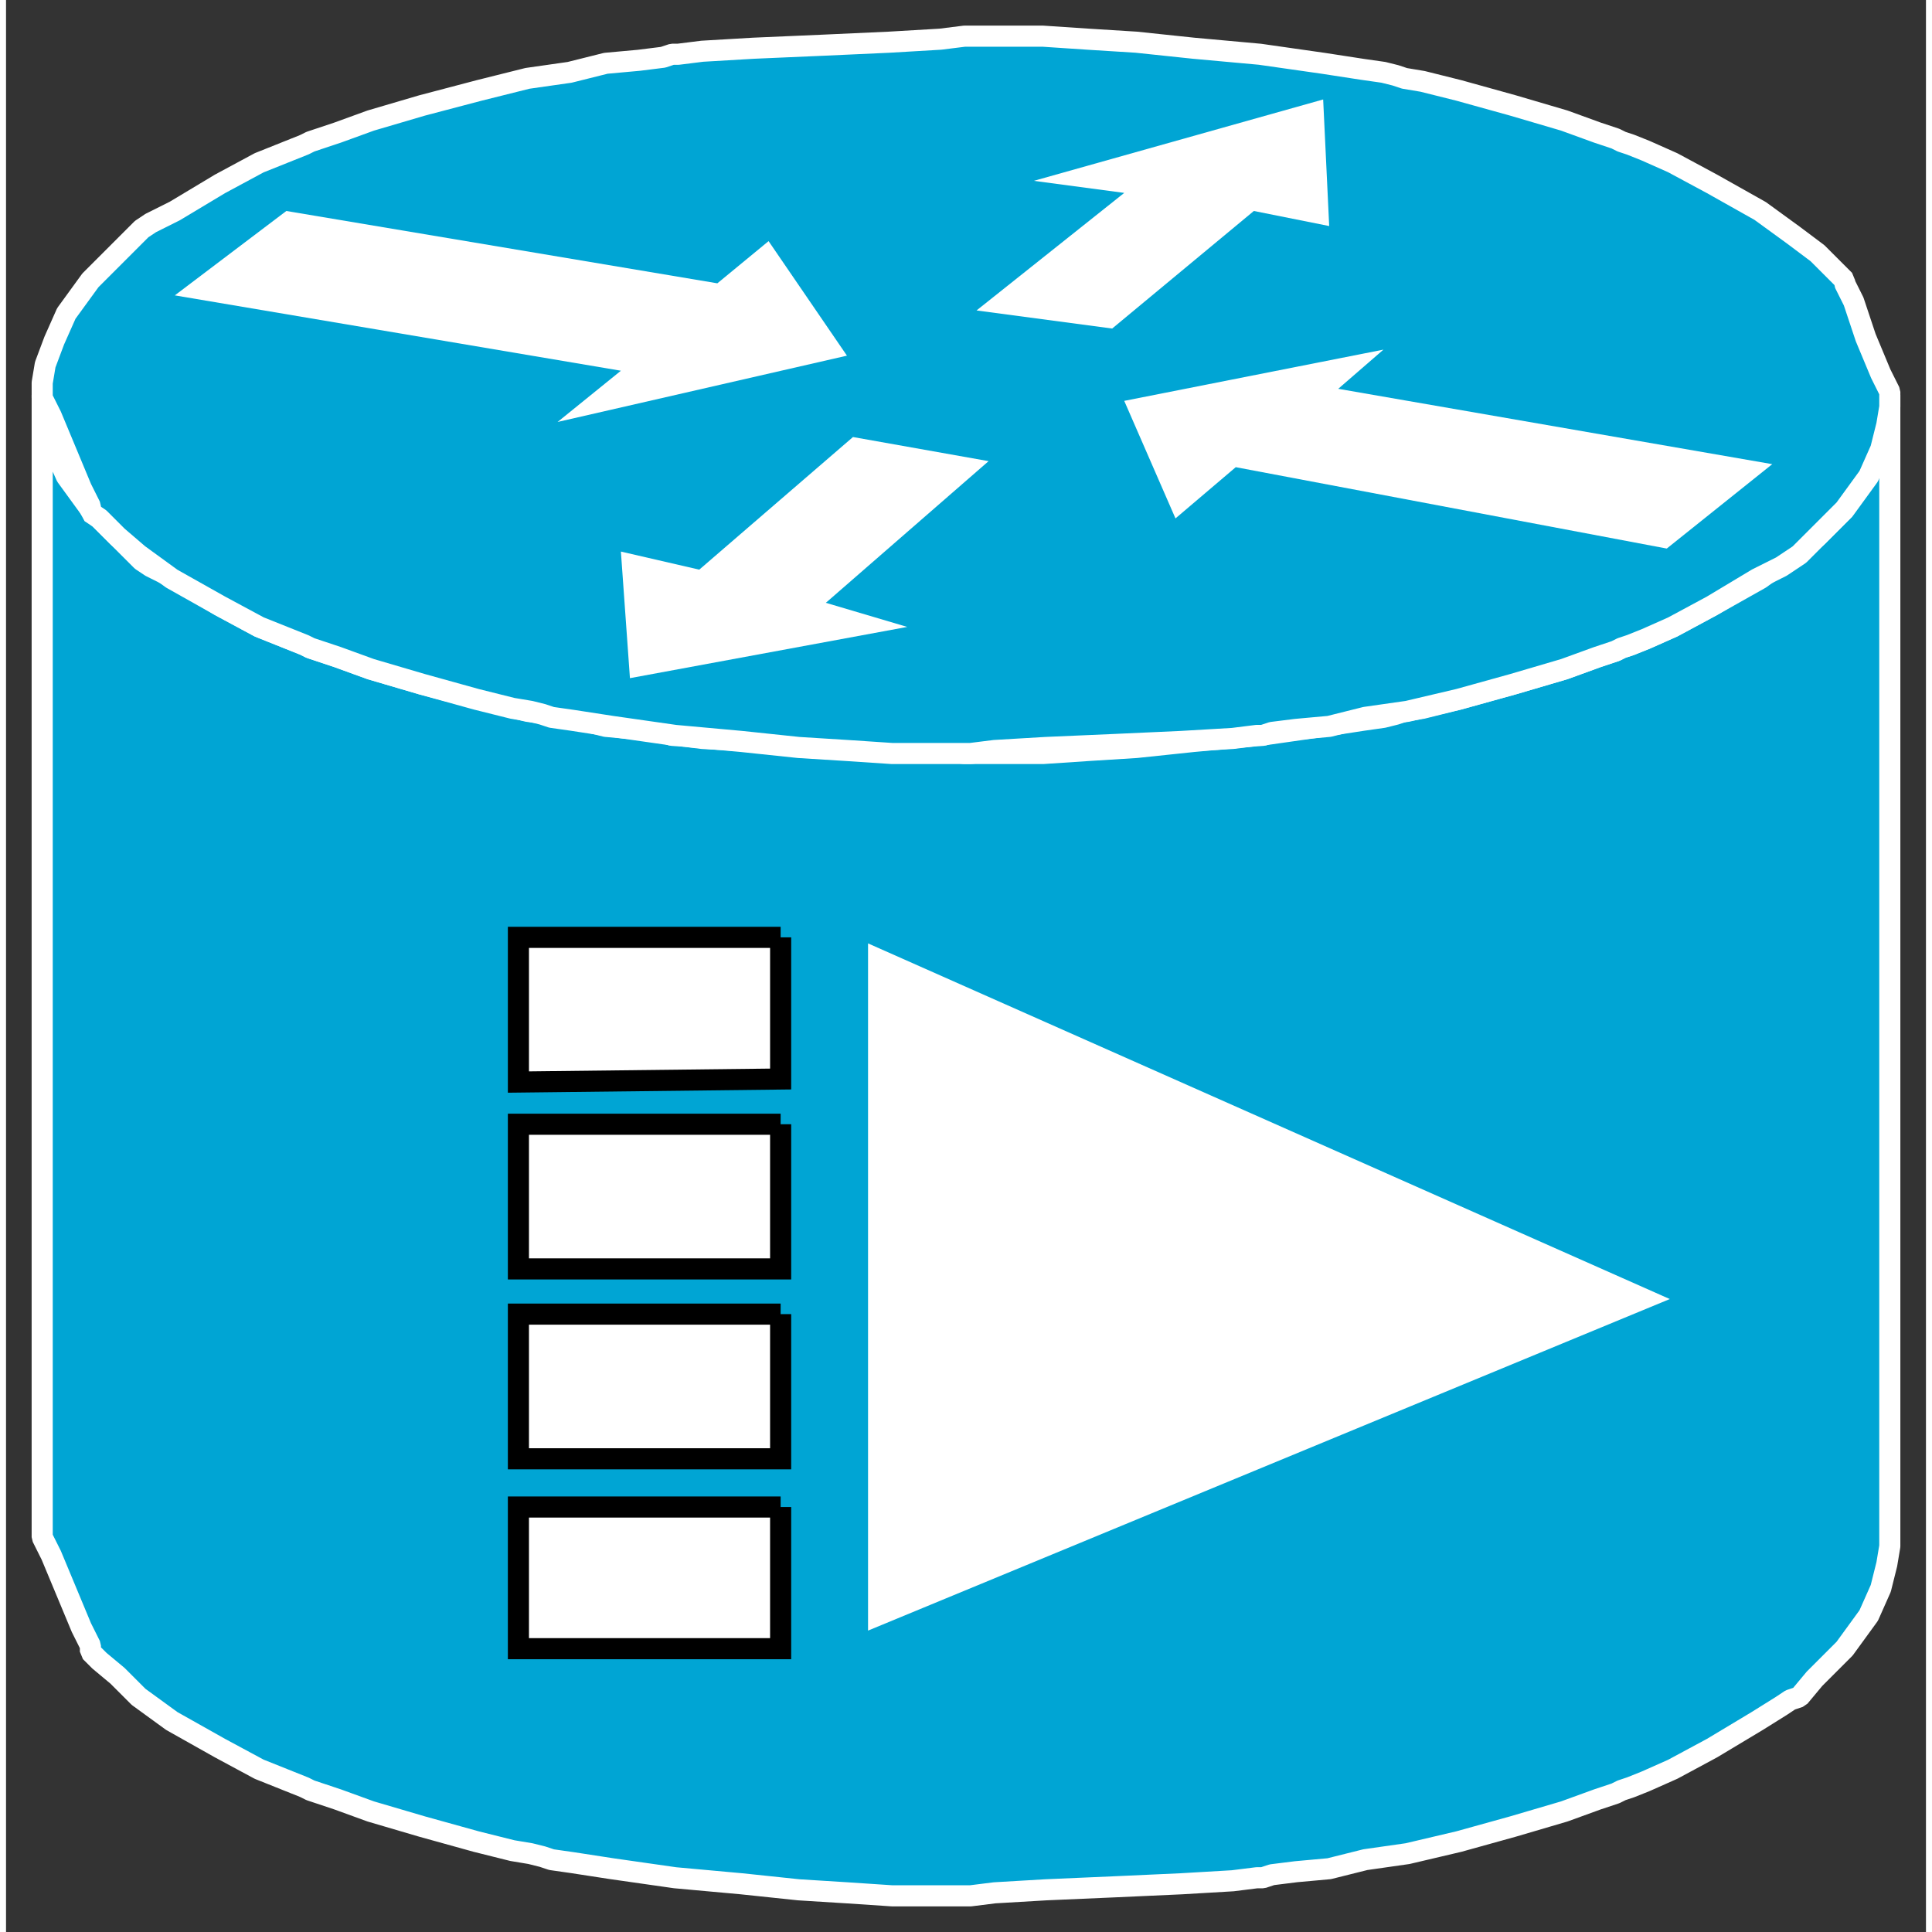 <?xml version="1.0" standalone="no"?>
<!DOCTYPE svg PUBLIC "-//W3C//DTD SVG 1.1//EN"
"http://www.w3.org/Graphics/SVG/1.1/DTD/svg11.dtd">
<!-- Creator: fig2dev Version 3.2 Patchlevel 5c -->
<!-- CreationDate: Fri Sep 14 10:46:14 2012 -->
<!-- Magnification: 1.000 -->
<svg xmlns="http://www.w3.org/2000/svg" width="0.5in" height="0.5in" viewBox="-9 12568 637 641">
<rect x="-9" y="12568" width="637" height="641" fill="#333333" stroke="none"/>
<g style="stroke-width:.025in; fill:none">
<!-- Line -->
<!--  spline  -->
<polyline points="616,12699
616,12700
613,12706
608,12718
604,12730
601,12736
601,12737
600,12738
598,12740
592,12746
584,12752
573,12760
557,12769
544,12776
535,12780
530,12782
527,12783
525,12784
519,12786
508,12790
491,12795
473,12800
461,12803
455,12804
452,12805
448,12806
441,12807
428,12809
407,12812
385,12814
366,12816
350,12817
335,12818
323,12818
315,12818
311,12818
310,12818
309,12818
301,12817
284,12816
262,12815
239,12814
222,12813
214,12812
213,12812
212,12812
209,12811
201,12810
190,12809
178,12806
164,12804
148,12800
129,12795
112,12790
101,12786
95,12784
92,12783
90,12782
85,12780
75,12776
62,12769
47,12760
39,12756
36,12754
34,12752
29,12747
19,12737
11,12726
7,12717
4,12709
3,12703
3,12700
3,12699
3,12703
3,12710
3,12724
3,12745
3,12773
3,12807
3,12846
3,12888
3,12930
3,12969
3,13003
3,13031
3,13052
3,13066
3,13073
3,13077
3,13078
6,13084
11,13096
16,13108
19,13114
19,13115
19,13116
22,13119
28,13124
35,13131
46,13139
62,13148
75,13155
85,13159
90,13161
92,13162
95,13163
101,13165
112,13169
129,13174
147,13179
159,13182
165,13183
169,13184
172,13185
179,13186
192,13188
213,13191
235,13193
254,13195
270,13196
285,13197
297,13197
305,13197
309,13197
310,13197
311,13197
319,13196
336,13195
359,13194
381,13193
398,13192
406,13191
407,13191
408,13191
411,13190
419,13189
430,13188
442,13185
456,13183
473,13179
491,13174
508,13169
519,13165
525,13163
527,13162
530,13161
535,13159
544,13155
557,13148
572,13139
580,13134
583,13132
586,13131
591,13125
601,13115
609,13104
613,13095
615,13087
616,13081
616,13078
616,13077
616,13073
616,13066
616,13052
616,13031
616,13003
616,12969
616,12930
616,12888
616,12846
616,12807
616,12773
616,12745
616,12724
616,12710
616,12703
616,12699
" style="stroke:#00a5d4;stroke-width:0;
stroke-linejoin:bevel; stroke-linecap:butt;
fill:#00a5d4;
"/>
<!-- Line -->
<!--  spline  -->
<polyline points="616,12699
616,12700
613,12706
608,12718
604,12730
601,12736
601,12737
600,12738
598,12740
592,12746
584,12752
573,12760
557,12769
544,12776
535,12780
530,12782
527,12783
525,12784
519,12786
508,12790
491,12795
473,12800
461,12803
455,12804
452,12805
448,12806
441,12807
428,12809
407,12812
385,12814
366,12816
350,12817
335,12818
323,12818
315,12818
311,12818
310,12818
309,12818
301,12817
284,12816
262,12815
239,12814
222,12813
214,12812
213,12812
212,12812
209,12811
201,12810
190,12809
178,12806
164,12804
148,12800
129,12795
112,12790
101,12786
95,12784
92,12783
90,12782
85,12780
75,12776
62,12769
47,12760
39,12756
36,12754
34,12752
29,12747
19,12737
11,12726
7,12717
4,12709
3,12703
3,12700
3,12699
3,12703
3,12710
3,12724
3,12745
3,12773
3,12807
3,12846
3,12888
3,12930
3,12969
3,13003
3,13031
3,13052
3,13066
3,13073
3,13077
3,13078
6,13084
11,13096
16,13108
19,13114
19,13115
19,13116
22,13119
28,13124
35,13131
46,13139
62,13148
75,13155
85,13159
90,13161
92,13162
95,13163
101,13165
112,13169
129,13174
147,13179
159,13182
165,13183
169,13184
172,13185
179,13186
192,13188
213,13191
235,13193
254,13195
270,13196
285,13197
297,13197
305,13197
309,13197
310,13197
311,13197
319,13196
336,13195
359,13194
381,13193
398,13192
406,13191
407,13191
408,13191
411,13190
419,13189
430,13188
442,13185
456,13183
473,13179
491,13174
508,13169
519,13165
525,13163
527,13162
530,13161
535,13159
544,13155
557,13148
572,13139
580,13134
583,13132
586,13131
591,13125
601,13115
609,13104
613,13095
615,13087
616,13081
616,13078
616,13077
616,13073
616,13066
616,13052
616,13031
616,13003
616,12969
616,12930
616,12888
616,12846
616,12807
616,12773
616,12745
616,12724
616,12710
616,12703
616,12699
" style="stroke:#ffffff;stroke-width:7;
stroke-linejoin:bevel; stroke-linecap:butt;
"/>
<!-- Line -->
<!--  spline  -->
<polyline points="310,12818
311,12818
319,12817
336,12816
359,12815
381,12814
398,12813
406,12812
407,12812
408,12812
411,12811
419,12810
430,12809
442,12806
456,12804
473,12800
491,12795
508,12790
519,12786
525,12784
527,12783
530,12782
535,12780
544,12776
557,12769
572,12760
580,12756
583,12754
586,12752
591,12747
601,12737
609,12726
613,12717
615,12709
616,12703
616,12700
616,12699
616,12698
613,12692
608,12680
604,12668
601,12662
601,12661
600,12660
598,12658
592,12652
584,12646
573,12638
557,12629
544,12622
535,12618
530,12616
527,12615
525,12614
519,12612
508,12608
491,12603
473,12598
461,12595
455,12594
452,12593
448,12592
441,12591
428,12589
407,12586
385,12584
366,12582
350,12581
335,12580
323,12580
315,12580
311,12580
310,12580
309,12580
301,12581
284,12582
262,12583
239,12584
222,12585
214,12586
213,12586
212,12586
209,12587
201,12588
190,12589
178,12592
164,12594
148,12598
129,12603
112,12608
101,12612
95,12614
92,12615
90,12616
85,12618
75,12622
62,12629
47,12638
39,12642
36,12644
34,12646
29,12651
19,12661
11,12672
7,12681
4,12689
3,12695
3,12698
3,12699
3,12700
6,12706
11,12718
16,12730
19,12736
19,12737
19,12738
22,12740
28,12746
35,12752
46,12760
62,12769
75,12776
85,12780
90,12782
92,12783
95,12784
101,12786
112,12790
129,12795
147,12800
159,12803
165,12804
169,12805
172,12806
179,12807
192,12809
213,12812
235,12814
254,12816
270,12817
285,12818
297,12818
305,12818
309,12818
310,12818
" style="stroke:#00a5d4;stroke-width:0;
stroke-linejoin:bevel; stroke-linecap:butt;
fill:#00a5d4;
"/>
<!-- Line -->
<!--  spline  -->
<polyline points="310,12818
311,12818
319,12817
336,12816
359,12815
381,12814
398,12813
406,12812
407,12812
408,12812
411,12811
419,12810
430,12809
442,12806
456,12804
473,12800
491,12795
508,12790
519,12786
525,12784
527,12783
530,12782
535,12780
544,12776
557,12769
572,12760
580,12756
583,12754
586,12752
591,12747
601,12737
609,12726
613,12717
615,12709
616,12703
616,12700
616,12699
616,12698
613,12692
608,12680
604,12668
601,12662
601,12661
600,12660
598,12658
592,12652
584,12646
573,12638
557,12629
544,12622
535,12618
530,12616
527,12615
525,12614
519,12612
508,12608
491,12603
473,12598
461,12595
455,12594
452,12593
448,12592
441,12591
428,12589
407,12586
385,12584
366,12582
350,12581
335,12580
323,12580
315,12580
311,12580
310,12580
309,12580
301,12581
284,12582
262,12583
239,12584
222,12585
214,12586
213,12586
212,12586
209,12587
201,12588
190,12589
178,12592
164,12594
148,12598
129,12603
112,12608
101,12612
95,12614
92,12615
90,12616
85,12618
75,12622
62,12629
47,12638
39,12642
36,12644
34,12646
29,12651
19,12661
11,12672
7,12681
4,12689
3,12695
3,12698
3,12699
3,12700
6,12706
11,12718
16,12730
19,12736
19,12737
19,12738
22,12740
28,12746
35,12752
46,12760
62,12769
75,12776
85,12780
90,12782
92,12783
95,12784
101,12786
112,12790
129,12795
147,12800
159,12803
165,12804
169,12805
172,12806
179,12807
192,12809
213,12812
235,12814
254,12816
270,12817
285,12818
297,12818
305,12818
309,12818
310,12818
" style="stroke:#ffffff;stroke-width:7;
stroke-linejoin:bevel; stroke-linecap:butt;
"/>
<!-- Line -->
<!--  polyline  -->
<polyline points="277,12881
277,13109
543,12999
277,12881
" style="stroke:#ffffff;stroke-width:0;
stroke-linejoin:miter; stroke-linecap:butt;
fill:#ffffff;
"/>
<!-- Line -->
<!--  polyline  -->
<polyline points="248,12879
248,12926
161,12927
161,12879
248,12879
" style="stroke:#ffffff;stroke-width:0;
stroke-linejoin:miter; stroke-linecap:butt;
fill:#ffffff;
"/>
<!-- Line -->
<!--  polyline  -->
<polyline points="248,12879
248,12926
161,12927
161,12879
248,12879
" style="stroke:#000000;stroke-width:7;
stroke-linejoin:miter; stroke-linecap:butt;
"/>
<!-- Line -->
<!--  polyline  -->
<polyline points="248,12941
248,12989
161,12989
161,12941
248,12941
" style="stroke:#ffffff;stroke-width:0;
stroke-linejoin:miter; stroke-linecap:butt;
fill:#ffffff;
"/>
<!-- Line -->
<!--  polyline  -->
<polyline points="248,12941
248,12989
161,12989
161,12941
248,12941
" style="stroke:#000000;stroke-width:7;
stroke-linejoin:miter; stroke-linecap:butt;
"/>
<!-- Line -->
<!--  polyline  -->
<polyline points="248,13004
248,13052
161,13052
161,13004
248,13004
" style="stroke:#ffffff;stroke-width:0;
stroke-linejoin:miter; stroke-linecap:butt;
fill:#ffffff;
"/>
<!-- Line -->
<!--  polyline  -->
<polyline points="248,13004
248,13052
161,13052
161,13004
248,13004
" style="stroke:#000000;stroke-width:7;
stroke-linejoin:miter; stroke-linecap:butt;
"/>
<!-- Line -->
<!--  polyline  -->
<polyline points="248,13068
248,13115
161,13115
161,13068
248,13068
" style="stroke:#ffffff;stroke-width:0;
stroke-linejoin:miter; stroke-linecap:butt;
fill:#ffffff;
"/>
<!-- Line -->
<!--  polyline  -->
<polyline points="248,13068
248,13115
161,13115
161,13068
248,13068
" style="stroke:#000000;stroke-width:7;
stroke-linejoin:miter; stroke-linecap:butt;
"/>
<!-- Line -->
<!--  polyline  -->
<polyline points="244,12648
270,12686
174,12708
195,12691
47,12666
84,12638
227,12662
244,12648
" style="stroke:#ffffff;stroke-width:0;
stroke-linejoin:miter; stroke-linecap:butt;
fill:#ffffff;
"/>
<!-- Line -->
<!--  polyline  -->
<polyline points="379,12740
362,12701
448,12684
433,12697
577,12722
542,12750
399,12723
379,12740
" style="stroke:#ffffff;stroke-width:0;
stroke-linejoin:miter; stroke-linecap:butt;
fill:#ffffff;
"/>
<!-- Line -->
<!--  polyline  -->
<polyline points="332,12628
428,12601
430,12643
405,12638
358,12677
313,12671
362,12632
332,12628
" style="stroke:#ffffff;stroke-width:0;
stroke-linejoin:miter; stroke-linecap:butt;
fill:#ffffff;
"/>
<!-- Line -->
<!--  polyline  -->
<polyline points="290,12776
198,12793
195,12751
221,12757
272,12713
317,12721
263,12768
290,12776
" style="stroke:#ffffff;stroke-width:0;
stroke-linejoin:miter; stroke-linecap:butt;
fill:#ffffff;
"/>
</g>
</svg>
